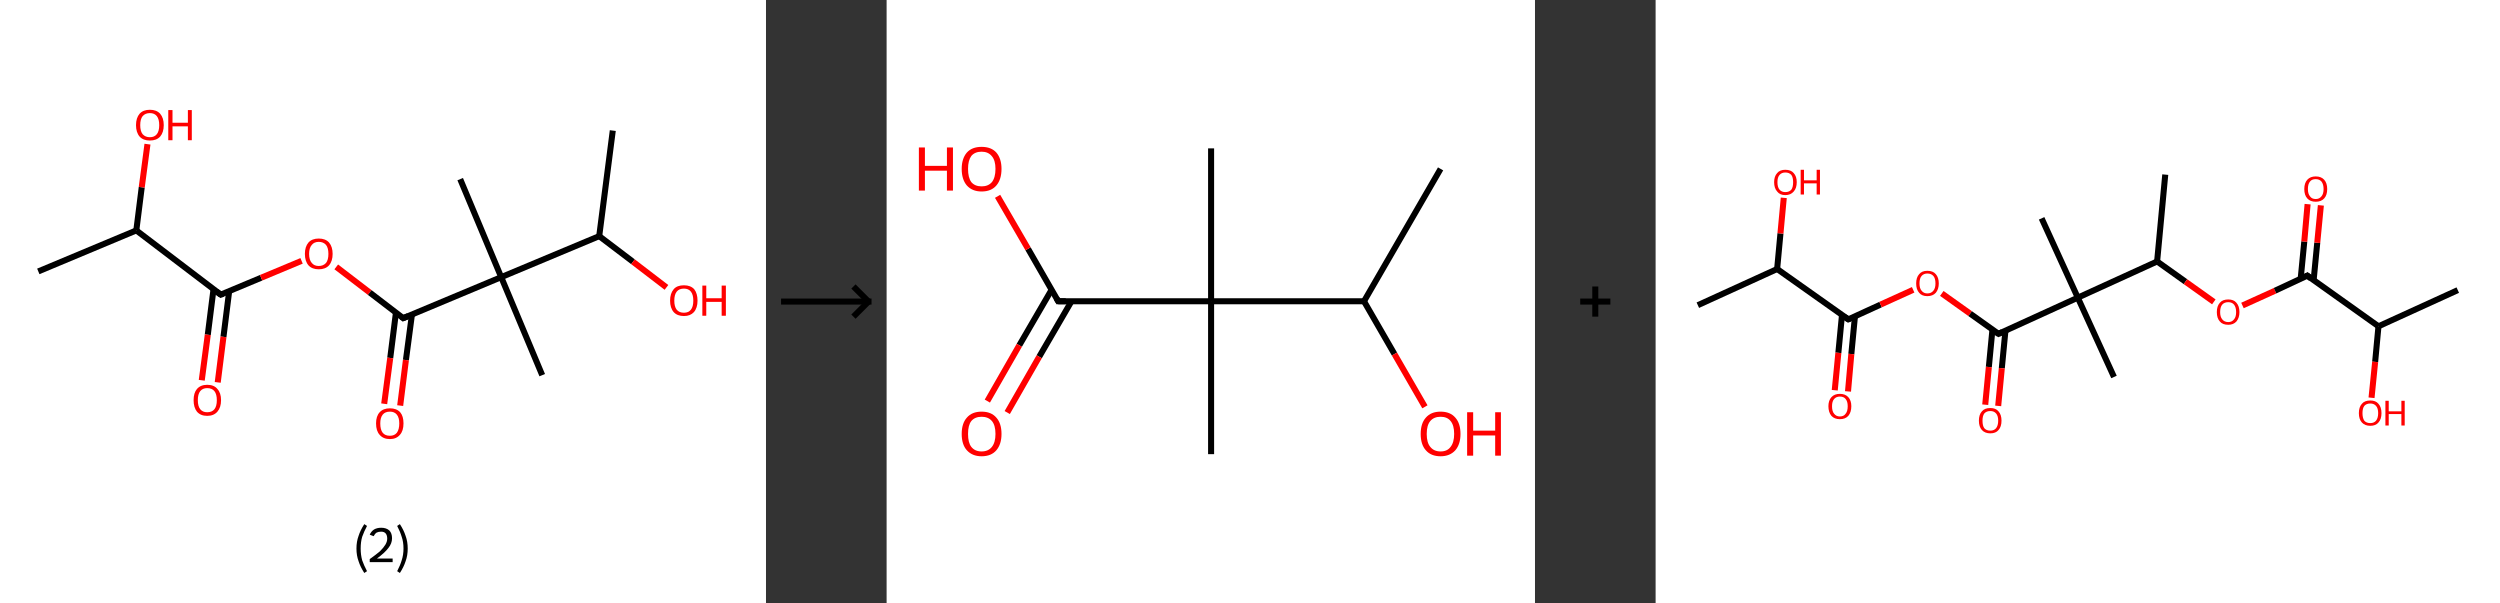 <?xml version='1.0' encoding='ASCII' standalone='yes'?>
<svg xmlns="http://www.w3.org/2000/svg" xmlns:xlink="http://www.w3.org/1999/xlink" version="1.1" width="829.0px" viewBox="0 0 829.0 200.0" height="200.0px">
  <rect x="0" y="0" width="829.0" height="200.0" fill="#333333" stroke="none"/>
  <g>
    <g transform="translate(0, 0) scale(1 1) "><!-- END OF HEADER -->
<rect style="opacity:1.0;fill:#FFFFFF;stroke:none" width="254.0" height="200.0" x="0.0" y="0.0"> </rect>
<path class="bond-0 atom-0 atom-1" d="M 12.7,90.0 L 45.2,76.4" style="fill:none;fill-rule:evenodd;stroke:#000000;stroke-width:2.0px;stroke-linecap:butt;stroke-linejoin:miter;stroke-opacity:1"/>
<path class="bond-1 atom-1 atom-2" d="M 45.2,76.4 L 47.0,62.1" style="fill:none;fill-rule:evenodd;stroke:#000000;stroke-width:2.0px;stroke-linecap:butt;stroke-linejoin:miter;stroke-opacity:1"/>
<path class="bond-1 atom-1 atom-2" d="M 47.0,62.1 L 48.9,47.8" style="fill:none;fill-rule:evenodd;stroke:#FF0000;stroke-width:2.0px;stroke-linecap:butt;stroke-linejoin:miter;stroke-opacity:1"/>
<path class="bond-2 atom-1 atom-3" d="M 45.2,76.4 L 73.2,97.7" style="fill:none;fill-rule:evenodd;stroke:#000000;stroke-width:2.0px;stroke-linecap:butt;stroke-linejoin:miter;stroke-opacity:1"/>
<path class="bond-3 atom-3 atom-4" d="M 70.8,95.9 L 68.9,111.0" style="fill:none;fill-rule:evenodd;stroke:#000000;stroke-width:2.0px;stroke-linecap:butt;stroke-linejoin:miter;stroke-opacity:1"/>
<path class="bond-3 atom-3 atom-4" d="M 68.9,111.0 L 66.9,126.1" style="fill:none;fill-rule:evenodd;stroke:#FF0000;stroke-width:2.0px;stroke-linecap:butt;stroke-linejoin:miter;stroke-opacity:1"/>
<path class="bond-3 atom-3 atom-4" d="M 76.0,96.5 L 74.1,111.7" style="fill:none;fill-rule:evenodd;stroke:#000000;stroke-width:2.0px;stroke-linecap:butt;stroke-linejoin:miter;stroke-opacity:1"/>
<path class="bond-3 atom-3 atom-4" d="M 74.1,111.7 L 72.2,126.8" style="fill:none;fill-rule:evenodd;stroke:#FF0000;stroke-width:2.0px;stroke-linecap:butt;stroke-linejoin:miter;stroke-opacity:1"/>
<path class="bond-4 atom-3 atom-5" d="M 73.2,97.7 L 86.6,92.1" style="fill:none;fill-rule:evenodd;stroke:#000000;stroke-width:2.0px;stroke-linecap:butt;stroke-linejoin:miter;stroke-opacity:1"/>
<path class="bond-4 atom-3 atom-5" d="M 86.6,92.1 L 100.0,86.5" style="fill:none;fill-rule:evenodd;stroke:#FF0000;stroke-width:2.0px;stroke-linecap:butt;stroke-linejoin:miter;stroke-opacity:1"/>
<path class="bond-5 atom-5 atom-6" d="M 111.5,88.5 L 122.6,97.0" style="fill:none;fill-rule:evenodd;stroke:#FF0000;stroke-width:2.0px;stroke-linecap:butt;stroke-linejoin:miter;stroke-opacity:1"/>
<path class="bond-5 atom-5 atom-6" d="M 122.6,97.0 L 133.7,105.5" style="fill:none;fill-rule:evenodd;stroke:#000000;stroke-width:2.0px;stroke-linecap:butt;stroke-linejoin:miter;stroke-opacity:1"/>
<path class="bond-6 atom-6 atom-7" d="M 131.3,103.6 L 129.4,118.7" style="fill:none;fill-rule:evenodd;stroke:#000000;stroke-width:2.0px;stroke-linecap:butt;stroke-linejoin:miter;stroke-opacity:1"/>
<path class="bond-6 atom-6 atom-7" d="M 129.4,118.7 L 127.4,133.9" style="fill:none;fill-rule:evenodd;stroke:#FF0000;stroke-width:2.0px;stroke-linecap:butt;stroke-linejoin:miter;stroke-opacity:1"/>
<path class="bond-6 atom-6 atom-7" d="M 136.6,104.3 L 134.6,119.4" style="fill:none;fill-rule:evenodd;stroke:#000000;stroke-width:2.0px;stroke-linecap:butt;stroke-linejoin:miter;stroke-opacity:1"/>
<path class="bond-6 atom-6 atom-7" d="M 134.6,119.4 L 132.7,134.5" style="fill:none;fill-rule:evenodd;stroke:#FF0000;stroke-width:2.0px;stroke-linecap:butt;stroke-linejoin:miter;stroke-opacity:1"/>
<path class="bond-7 atom-6 atom-8" d="M 133.7,105.5 L 166.2,91.9" style="fill:none;fill-rule:evenodd;stroke:#000000;stroke-width:2.0px;stroke-linecap:butt;stroke-linejoin:miter;stroke-opacity:1"/>
<path class="bond-8 atom-8 atom-9" d="M 166.2,91.9 L 179.8,124.4" style="fill:none;fill-rule:evenodd;stroke:#000000;stroke-width:2.0px;stroke-linecap:butt;stroke-linejoin:miter;stroke-opacity:1"/>
<path class="bond-9 atom-8 atom-10" d="M 166.2,91.9 L 152.6,59.4" style="fill:none;fill-rule:evenodd;stroke:#000000;stroke-width:2.0px;stroke-linecap:butt;stroke-linejoin:miter;stroke-opacity:1"/>
<path class="bond-10 atom-8 atom-11" d="M 166.2,91.9 L 198.7,78.3" style="fill:none;fill-rule:evenodd;stroke:#000000;stroke-width:2.0px;stroke-linecap:butt;stroke-linejoin:miter;stroke-opacity:1"/>
<path class="bond-11 atom-11 atom-12" d="M 198.7,78.3 L 203.2,43.3" style="fill:none;fill-rule:evenodd;stroke:#000000;stroke-width:2.0px;stroke-linecap:butt;stroke-linejoin:miter;stroke-opacity:1"/>
<path class="bond-12 atom-11 atom-13" d="M 198.7,78.3 L 209.9,86.8" style="fill:none;fill-rule:evenodd;stroke:#000000;stroke-width:2.0px;stroke-linecap:butt;stroke-linejoin:miter;stroke-opacity:1"/>
<path class="bond-12 atom-11 atom-13" d="M 209.9,86.8 L 221.0,95.3" style="fill:none;fill-rule:evenodd;stroke:#FF0000;stroke-width:2.0px;stroke-linecap:butt;stroke-linejoin:miter;stroke-opacity:1"/>
<path d="M 71.8,96.7 L 73.2,97.7 L 73.9,97.4" style="fill:none;stroke:#000000;stroke-width:2.0px;stroke-linecap:butt;stroke-linejoin:miter;stroke-opacity:1;"/>
<path d="M 133.2,105.1 L 133.7,105.5 L 135.4,104.8" style="fill:none;stroke:#000000;stroke-width:2.0px;stroke-linecap:butt;stroke-linejoin:miter;stroke-opacity:1;"/>
<path class="atom-2" d="M 45.1 41.5 Q 45.1 39.1, 46.3 37.7 Q 47.5 36.4, 49.7 36.4 Q 51.9 36.4, 53.1 37.7 Q 54.3 39.1, 54.3 41.5 Q 54.3 43.9, 53.1 45.3 Q 51.9 46.6, 49.7 46.6 Q 47.5 46.6, 46.3 45.3 Q 45.1 43.9, 45.1 41.5 M 49.7 45.5 Q 51.2 45.5, 52.0 44.5 Q 52.8 43.5, 52.8 41.5 Q 52.8 39.5, 52.0 38.5 Q 51.2 37.5, 49.7 37.5 Q 48.2 37.5, 47.3 38.5 Q 46.5 39.5, 46.5 41.5 Q 46.5 43.5, 47.3 44.5 Q 48.2 45.5, 49.7 45.5 " fill="#FF0000"/>
<path class="atom-2" d="M 55.8 36.5 L 57.2 36.5 L 57.2 40.7 L 62.3 40.7 L 62.3 36.5 L 63.6 36.5 L 63.6 46.5 L 62.3 46.5 L 62.3 41.9 L 57.2 41.9 L 57.2 46.5 L 55.8 46.5 L 55.8 36.5 " fill="#FF0000"/>
<path class="atom-4" d="M 64.2 132.7 Q 64.2 130.3, 65.3 129.0 Q 66.5 127.6, 68.7 127.6 Q 71.0 127.6, 72.1 129.0 Q 73.3 130.3, 73.3 132.7 Q 73.3 135.1, 72.1 136.5 Q 70.9 137.9, 68.7 137.9 Q 66.5 137.9, 65.3 136.5 Q 64.2 135.1, 64.2 132.7 M 68.7 136.7 Q 70.3 136.7, 71.1 135.7 Q 71.9 134.7, 71.9 132.7 Q 71.9 130.7, 71.1 129.7 Q 70.3 128.7, 68.7 128.7 Q 67.2 128.7, 66.4 129.7 Q 65.6 130.7, 65.6 132.7 Q 65.6 134.7, 66.4 135.7 Q 67.2 136.7, 68.7 136.7 " fill="#FF0000"/>
<path class="atom-5" d="M 101.1 84.2 Q 101.1 81.8, 102.3 80.4 Q 103.5 79.1, 105.7 79.1 Q 107.9 79.1, 109.1 80.4 Q 110.3 81.8, 110.3 84.2 Q 110.3 86.6, 109.1 88.0 Q 107.9 89.3, 105.7 89.3 Q 103.5 89.3, 102.3 88.0 Q 101.1 86.6, 101.1 84.2 M 105.7 88.2 Q 107.2 88.2, 108.1 87.2 Q 108.9 86.2, 108.9 84.2 Q 108.9 82.2, 108.1 81.2 Q 107.2 80.2, 105.7 80.2 Q 104.2 80.2, 103.4 81.2 Q 102.5 82.2, 102.5 84.2 Q 102.5 86.2, 103.4 87.2 Q 104.2 88.2, 105.7 88.2 " fill="#FF0000"/>
<path class="atom-7" d="M 124.7 140.4 Q 124.7 138.0, 125.9 136.7 Q 127.1 135.4, 129.3 135.4 Q 131.5 135.4, 132.7 136.7 Q 133.8 138.0, 133.8 140.4 Q 133.8 142.9, 132.6 144.2 Q 131.4 145.6, 129.3 145.6 Q 127.1 145.6, 125.9 144.2 Q 124.7 142.9, 124.7 140.4 M 129.3 144.5 Q 130.8 144.5, 131.6 143.5 Q 132.4 142.4, 132.4 140.4 Q 132.4 138.5, 131.6 137.5 Q 130.8 136.5, 129.3 136.5 Q 127.7 136.5, 126.9 137.5 Q 126.1 138.5, 126.1 140.4 Q 126.1 142.5, 126.9 143.5 Q 127.7 144.5, 129.3 144.5 " fill="#FF0000"/>
<path class="atom-13" d="M 222.2 99.7 Q 222.2 97.3, 223.4 95.9 Q 224.5 94.6, 226.8 94.6 Q 229.0 94.6, 230.2 95.9 Q 231.3 97.3, 231.3 99.7 Q 231.3 102.1, 230.1 103.5 Q 228.9 104.8, 226.8 104.8 Q 224.6 104.8, 223.4 103.5 Q 222.2 102.1, 222.2 99.7 M 226.8 103.7 Q 228.3 103.7, 229.1 102.7 Q 229.9 101.7, 229.9 99.7 Q 229.9 97.7, 229.1 96.7 Q 228.3 95.7, 226.8 95.7 Q 225.2 95.7, 224.4 96.7 Q 223.6 97.7, 223.6 99.7 Q 223.6 101.7, 224.4 102.7 Q 225.2 103.7, 226.8 103.7 " fill="#FF0000"/>
<path class="atom-13" d="M 232.9 94.7 L 234.2 94.7 L 234.2 98.9 L 239.3 98.9 L 239.3 94.7 L 240.7 94.7 L 240.7 104.7 L 239.3 104.7 L 239.3 100.1 L 234.2 100.1 L 234.2 104.7 L 232.9 104.7 L 232.9 94.7 " fill="#FF0000"/>
<path class="legend" d="M 118.2 181.9 Q 118.2 179.6, 118.9 177.7 Q 119.5 175.8, 120.8 173.8 L 121.7 174.4 Q 120.7 176.3, 120.1 178.0 Q 119.6 179.7, 119.6 181.9 Q 119.6 184.0, 120.1 185.8 Q 120.7 187.5, 121.7 189.4 L 120.8 190.0 Q 119.5 188.0, 118.9 186.1 Q 118.2 184.2, 118.2 181.9 " fill="#000000"/>
<path class="legend" d="M 122.6 177.3 Q 123.1 176.2, 124.0 175.6 Q 125.0 175.0, 126.4 175.0 Q 128.1 175.0, 129.1 175.9 Q 130.0 176.8, 130.0 178.5 Q 130.0 180.2, 128.8 181.7 Q 127.6 183.3, 125.0 185.2 L 130.2 185.2 L 130.2 186.4 L 122.6 186.4 L 122.6 185.4 Q 124.7 183.9, 126.0 182.8 Q 127.2 181.6, 127.8 180.6 Q 128.4 179.6, 128.4 178.6 Q 128.4 177.5, 127.9 176.9 Q 127.4 176.3, 126.4 176.3 Q 125.5 176.3, 124.9 176.6 Q 124.3 177.0, 123.9 177.8 L 122.6 177.3 " fill="#000000"/>
<path class="legend" d="M 135.2 181.9 Q 135.2 184.2, 134.5 186.1 Q 133.9 188.0, 132.6 190.0 L 131.7 189.4 Q 132.7 187.5, 133.2 185.8 Q 133.8 184.0, 133.8 181.9 Q 133.8 179.7, 133.2 178.0 Q 132.7 176.3, 131.7 174.4 L 132.6 173.8 Q 133.9 175.8, 134.5 177.7 Q 135.2 179.6, 135.2 181.9 " fill="#000000"/>
</g>
    <g transform="translate(254, 0) scale(1 1) "><line x1="5" y1="100" x2="35" y2="100" style="stroke:rgb(0,0,0);stroke-width:2"/>
  <line x1="34" y1="100" x2="29" y2="95" style="stroke:rgb(0,0,0);stroke-width:2"/>
  <line x1="34" y1="100" x2="29" y2="105" style="stroke:rgb(0,0,0);stroke-width:2"/>
</g>
    <g transform="translate(294.0, 0) scale(1 1) "><!-- END OF HEADER -->
<rect style="opacity:1.0;fill:#FFFFFF;stroke:none" width="215.0" height="200.0" x="0.0" y="0.0"> </rect>
<path class="bond-0 atom-0 atom-1" d="M 183.7,56.0 L 158.3,99.9" style="fill:none;fill-rule:evenodd;stroke:#000000;stroke-width:2.0px;stroke-linecap:butt;stroke-linejoin:miter;stroke-opacity:1"/>
<path class="bond-1 atom-1 atom-2" d="M 158.3,99.9 L 168.4,117.4" style="fill:none;fill-rule:evenodd;stroke:#000000;stroke-width:2.0px;stroke-linecap:butt;stroke-linejoin:miter;stroke-opacity:1"/>
<path class="bond-1 atom-1 atom-2" d="M 168.4,117.4 L 178.5,134.9" style="fill:none;fill-rule:evenodd;stroke:#FF0000;stroke-width:2.0px;stroke-linecap:butt;stroke-linejoin:miter;stroke-opacity:1"/>
<path class="bond-2 atom-1 atom-3" d="M 158.3,99.9 L 107.6,99.9" style="fill:none;fill-rule:evenodd;stroke:#000000;stroke-width:2.0px;stroke-linecap:butt;stroke-linejoin:miter;stroke-opacity:1"/>
<path class="bond-3 atom-3 atom-4" d="M 107.6,99.9 L 107.6,49.2" style="fill:none;fill-rule:evenodd;stroke:#000000;stroke-width:2.0px;stroke-linecap:butt;stroke-linejoin:miter;stroke-opacity:1"/>
<path class="bond-4 atom-3 atom-5" d="M 107.6,99.9 L 107.6,150.6" style="fill:none;fill-rule:evenodd;stroke:#000000;stroke-width:2.0px;stroke-linecap:butt;stroke-linejoin:miter;stroke-opacity:1"/>
<path class="bond-5 atom-3 atom-6" d="M 107.6,99.9 L 56.9,99.9" style="fill:none;fill-rule:evenodd;stroke:#000000;stroke-width:2.0px;stroke-linecap:butt;stroke-linejoin:miter;stroke-opacity:1"/>
<path class="bond-6 atom-6 atom-7" d="M 54.7,96.1 L 44.0,114.5" style="fill:none;fill-rule:evenodd;stroke:#000000;stroke-width:2.0px;stroke-linecap:butt;stroke-linejoin:miter;stroke-opacity:1"/>
<path class="bond-6 atom-6 atom-7" d="M 44.0,114.5 L 33.4,133.0" style="fill:none;fill-rule:evenodd;stroke:#FF0000;stroke-width:2.0px;stroke-linecap:butt;stroke-linejoin:miter;stroke-opacity:1"/>
<path class="bond-6 atom-6 atom-7" d="M 61.3,99.9 L 50.6,118.3" style="fill:none;fill-rule:evenodd;stroke:#000000;stroke-width:2.0px;stroke-linecap:butt;stroke-linejoin:miter;stroke-opacity:1"/>
<path class="bond-6 atom-6 atom-7" d="M 50.6,118.3 L 40.0,136.8" style="fill:none;fill-rule:evenodd;stroke:#FF0000;stroke-width:2.0px;stroke-linecap:butt;stroke-linejoin:miter;stroke-opacity:1"/>
<path class="bond-7 atom-6 atom-8" d="M 56.9,99.9 L 46.9,82.5" style="fill:none;fill-rule:evenodd;stroke:#000000;stroke-width:2.0px;stroke-linecap:butt;stroke-linejoin:miter;stroke-opacity:1"/>
<path class="bond-7 atom-6 atom-8" d="M 46.9,82.5 L 36.8,65.1" style="fill:none;fill-rule:evenodd;stroke:#FF0000;stroke-width:2.0px;stroke-linecap:butt;stroke-linejoin:miter;stroke-opacity:1"/>
<path d="M 59.4,99.9 L 56.9,99.9 L 56.4,99.0" style="fill:none;stroke:#000000;stroke-width:2.0px;stroke-linecap:butt;stroke-linejoin:miter;stroke-opacity:1;"/>
<path class="atom-2" d="M 177.1 143.9 Q 177.1 140.4, 178.8 138.5 Q 180.5 136.5, 183.7 136.5 Q 186.9 136.5, 188.6 138.5 Q 190.3 140.4, 190.3 143.9 Q 190.3 147.3, 188.6 149.3 Q 186.8 151.3, 183.7 151.3 Q 180.5 151.3, 178.8 149.3 Q 177.1 147.4, 177.1 143.9 M 183.7 149.7 Q 185.9 149.7, 187.0 148.2 Q 188.2 146.7, 188.2 143.9 Q 188.2 141.0, 187.0 139.6 Q 185.9 138.2, 183.7 138.2 Q 181.5 138.2, 180.3 139.6 Q 179.1 141.0, 179.1 143.9 Q 179.1 146.8, 180.3 148.2 Q 181.5 149.7, 183.7 149.7 " fill="#FF0000"/>
<path class="atom-2" d="M 192.5 136.7 L 194.5 136.7 L 194.5 142.8 L 201.8 142.8 L 201.8 136.7 L 203.7 136.7 L 203.7 151.1 L 201.8 151.1 L 201.8 144.4 L 194.5 144.4 L 194.5 151.1 L 192.5 151.1 L 192.5 136.7 " fill="#FF0000"/>
<path class="atom-7" d="M 24.9 143.9 Q 24.9 140.4, 26.6 138.5 Q 28.3 136.5, 31.5 136.5 Q 34.7 136.5, 36.4 138.5 Q 38.1 140.4, 38.1 143.9 Q 38.1 147.3, 36.4 149.3 Q 34.7 151.3, 31.5 151.3 Q 28.4 151.3, 26.6 149.3 Q 24.9 147.4, 24.9 143.9 M 31.5 149.7 Q 33.7 149.7, 34.9 148.2 Q 36.1 146.7, 36.1 143.9 Q 36.1 141.0, 34.9 139.6 Q 33.7 138.2, 31.5 138.2 Q 29.3 138.2, 28.1 139.6 Q 27.0 141.0, 27.0 143.9 Q 27.0 146.8, 28.1 148.2 Q 29.3 149.7, 31.5 149.7 " fill="#FF0000"/>
<path class="atom-8" d="M 10.7 48.9 L 12.7 48.9 L 12.7 55.0 L 20.0 55.0 L 20.0 48.9 L 22.0 48.9 L 22.0 63.2 L 20.0 63.2 L 20.0 56.6 L 12.7 56.6 L 12.7 63.2 L 10.7 63.2 L 10.7 48.9 " fill="#FF0000"/>
<path class="atom-8" d="M 24.9 56.0 Q 24.9 52.6, 26.6 50.6 Q 28.3 48.7, 31.5 48.7 Q 34.7 48.7, 36.4 50.6 Q 38.1 52.6, 38.1 56.0 Q 38.1 59.5, 36.4 61.5 Q 34.7 63.5, 31.5 63.5 Q 28.4 63.5, 26.6 61.5 Q 24.9 59.5, 24.9 56.0 M 31.5 61.8 Q 33.7 61.8, 34.9 60.4 Q 36.1 58.9, 36.1 56.0 Q 36.1 53.2, 34.9 51.8 Q 33.7 50.3, 31.5 50.3 Q 29.3 50.3, 28.1 51.7 Q 27.0 53.2, 27.0 56.0 Q 27.0 58.9, 28.1 60.4 Q 29.3 61.8, 31.5 61.8 " fill="#FF0000"/>
</g>
    <g transform="translate(509.0, 0) scale(1 1) "><line x1="15" y1="100" x2="25" y2="100" style="stroke:rgb(0,0,0);stroke-width:2"/>
  <line x1="20" y1="95" x2="20" y2="105" style="stroke:rgb(0,0,0);stroke-width:2"/>
</g>
    <g transform="translate(549.0, 0) scale(1 1) "><!-- END OF HEADER -->
<rect style="opacity:1.0;fill:#FFFFFF;stroke:none" width="280.0" height="200.0" x="0.0" y="0.0"> </rect>
<path class="bond-0 atom-0 atom-1" d="M 14.0,101.2 L 40.3,89.2" style="fill:none;fill-rule:evenodd;stroke:#000000;stroke-width:2.0px;stroke-linecap:butt;stroke-linejoin:miter;stroke-opacity:1"/>
<path class="bond-1 atom-1 atom-2" d="M 40.3,89.2 L 41.4,77.4" style="fill:none;fill-rule:evenodd;stroke:#000000;stroke-width:2.0px;stroke-linecap:butt;stroke-linejoin:miter;stroke-opacity:1"/>
<path class="bond-1 atom-1 atom-2" d="M 41.4,77.4 L 42.5,65.6" style="fill:none;fill-rule:evenodd;stroke:#FF0000;stroke-width:2.0px;stroke-linecap:butt;stroke-linejoin:miter;stroke-opacity:1"/>
<path class="bond-2 atom-1 atom-3" d="M 40.3,89.2 L 63.9,105.9" style="fill:none;fill-rule:evenodd;stroke:#000000;stroke-width:2.0px;stroke-linecap:butt;stroke-linejoin:miter;stroke-opacity:1"/>
<path class="bond-3 atom-3 atom-4" d="M 61.8,104.5 L 60.6,117.0" style="fill:none;fill-rule:evenodd;stroke:#000000;stroke-width:2.0px;stroke-linecap:butt;stroke-linejoin:miter;stroke-opacity:1"/>
<path class="bond-3 atom-3 atom-4" d="M 60.6,117.0 L 59.4,129.4" style="fill:none;fill-rule:evenodd;stroke:#FF0000;stroke-width:2.0px;stroke-linecap:butt;stroke-linejoin:miter;stroke-opacity:1"/>
<path class="bond-3 atom-3 atom-4" d="M 66.1,104.9 L 64.9,117.4" style="fill:none;fill-rule:evenodd;stroke:#000000;stroke-width:2.0px;stroke-linecap:butt;stroke-linejoin:miter;stroke-opacity:1"/>
<path class="bond-3 atom-3 atom-4" d="M 64.9,117.4 L 63.8,129.8" style="fill:none;fill-rule:evenodd;stroke:#FF0000;stroke-width:2.0px;stroke-linecap:butt;stroke-linejoin:miter;stroke-opacity:1"/>
<path class="bond-4 atom-3 atom-5" d="M 63.9,105.9 L 74.6,101.0" style="fill:none;fill-rule:evenodd;stroke:#000000;stroke-width:2.0px;stroke-linecap:butt;stroke-linejoin:miter;stroke-opacity:1"/>
<path class="bond-4 atom-3 atom-5" d="M 74.6,101.0 L 85.4,96.1" style="fill:none;fill-rule:evenodd;stroke:#FF0000;stroke-width:2.0px;stroke-linecap:butt;stroke-linejoin:miter;stroke-opacity:1"/>
<path class="bond-5 atom-5 atom-6" d="M 94.9,97.3 L 104.3,104.0" style="fill:none;fill-rule:evenodd;stroke:#FF0000;stroke-width:2.0px;stroke-linecap:butt;stroke-linejoin:miter;stroke-opacity:1"/>
<path class="bond-5 atom-5 atom-6" d="M 104.3,104.0 L 113.7,110.7" style="fill:none;fill-rule:evenodd;stroke:#000000;stroke-width:2.0px;stroke-linecap:butt;stroke-linejoin:miter;stroke-opacity:1"/>
<path class="bond-6 atom-6 atom-7" d="M 111.7,109.2 L 110.5,121.7" style="fill:none;fill-rule:evenodd;stroke:#000000;stroke-width:2.0px;stroke-linecap:butt;stroke-linejoin:miter;stroke-opacity:1"/>
<path class="bond-6 atom-6 atom-7" d="M 110.5,121.7 L 109.3,134.2" style="fill:none;fill-rule:evenodd;stroke:#FF0000;stroke-width:2.0px;stroke-linecap:butt;stroke-linejoin:miter;stroke-opacity:1"/>
<path class="bond-6 atom-6 atom-7" d="M 116.0,109.7 L 114.8,122.1" style="fill:none;fill-rule:evenodd;stroke:#000000;stroke-width:2.0px;stroke-linecap:butt;stroke-linejoin:miter;stroke-opacity:1"/>
<path class="bond-6 atom-6 atom-7" d="M 114.8,122.1 L 113.6,134.6" style="fill:none;fill-rule:evenodd;stroke:#FF0000;stroke-width:2.0px;stroke-linecap:butt;stroke-linejoin:miter;stroke-opacity:1"/>
<path class="bond-7 atom-6 atom-8" d="M 113.7,110.7 L 140.0,98.7" style="fill:none;fill-rule:evenodd;stroke:#000000;stroke-width:2.0px;stroke-linecap:butt;stroke-linejoin:miter;stroke-opacity:1"/>
<path class="bond-8 atom-8 atom-9" d="M 140.0,98.7 L 152.0,125.0" style="fill:none;fill-rule:evenodd;stroke:#000000;stroke-width:2.0px;stroke-linecap:butt;stroke-linejoin:miter;stroke-opacity:1"/>
<path class="bond-9 atom-8 atom-10" d="M 140.0,98.7 L 128.0,72.4" style="fill:none;fill-rule:evenodd;stroke:#000000;stroke-width:2.0px;stroke-linecap:butt;stroke-linejoin:miter;stroke-opacity:1"/>
<path class="bond-10 atom-8 atom-11" d="M 140.0,98.7 L 166.3,86.7" style="fill:none;fill-rule:evenodd;stroke:#000000;stroke-width:2.0px;stroke-linecap:butt;stroke-linejoin:miter;stroke-opacity:1"/>
<path class="bond-11 atom-11 atom-12" d="M 166.3,86.7 L 169.0,57.9" style="fill:none;fill-rule:evenodd;stroke:#000000;stroke-width:2.0px;stroke-linecap:butt;stroke-linejoin:miter;stroke-opacity:1"/>
<path class="bond-12 atom-11 atom-13" d="M 166.3,86.7 L 175.7,93.4" style="fill:none;fill-rule:evenodd;stroke:#000000;stroke-width:2.0px;stroke-linecap:butt;stroke-linejoin:miter;stroke-opacity:1"/>
<path class="bond-12 atom-11 atom-13" d="M 175.7,93.4 L 185.1,100.1" style="fill:none;fill-rule:evenodd;stroke:#FF0000;stroke-width:2.0px;stroke-linecap:butt;stroke-linejoin:miter;stroke-opacity:1"/>
<path class="bond-13 atom-13 atom-14" d="M 194.6,101.3 L 205.4,96.4" style="fill:none;fill-rule:evenodd;stroke:#FF0000;stroke-width:2.0px;stroke-linecap:butt;stroke-linejoin:miter;stroke-opacity:1"/>
<path class="bond-13 atom-13 atom-14" d="M 205.4,96.4 L 216.1,91.4" style="fill:none;fill-rule:evenodd;stroke:#000000;stroke-width:2.0px;stroke-linecap:butt;stroke-linejoin:miter;stroke-opacity:1"/>
<path class="bond-14 atom-14 atom-15" d="M 218.2,92.9 L 219.4,80.5" style="fill:none;fill-rule:evenodd;stroke:#000000;stroke-width:2.0px;stroke-linecap:butt;stroke-linejoin:miter;stroke-opacity:1"/>
<path class="bond-14 atom-14 atom-15" d="M 219.4,80.5 L 220.6,68.1" style="fill:none;fill-rule:evenodd;stroke:#FF0000;stroke-width:2.0px;stroke-linecap:butt;stroke-linejoin:miter;stroke-opacity:1"/>
<path class="bond-14 atom-14 atom-15" d="M 213.9,92.5 L 215.1,80.1" style="fill:none;fill-rule:evenodd;stroke:#000000;stroke-width:2.0px;stroke-linecap:butt;stroke-linejoin:miter;stroke-opacity:1"/>
<path class="bond-14 atom-14 atom-15" d="M 215.1,80.1 L 216.2,67.7" style="fill:none;fill-rule:evenodd;stroke:#FF0000;stroke-width:2.0px;stroke-linecap:butt;stroke-linejoin:miter;stroke-opacity:1"/>
<path class="bond-15 atom-14 atom-16" d="M 216.1,91.4 L 239.7,108.2" style="fill:none;fill-rule:evenodd;stroke:#000000;stroke-width:2.0px;stroke-linecap:butt;stroke-linejoin:miter;stroke-opacity:1"/>
<path class="bond-16 atom-16 atom-17" d="M 239.7,108.2 L 266.0,96.2" style="fill:none;fill-rule:evenodd;stroke:#000000;stroke-width:2.0px;stroke-linecap:butt;stroke-linejoin:miter;stroke-opacity:1"/>
<path class="bond-17 atom-16 atom-18" d="M 239.7,108.2 L 238.6,120.0" style="fill:none;fill-rule:evenodd;stroke:#000000;stroke-width:2.0px;stroke-linecap:butt;stroke-linejoin:miter;stroke-opacity:1"/>
<path class="bond-17 atom-16 atom-18" d="M 238.6,120.0 L 237.4,131.9" style="fill:none;fill-rule:evenodd;stroke:#FF0000;stroke-width:2.0px;stroke-linecap:butt;stroke-linejoin:miter;stroke-opacity:1"/>
<path d="M 62.7,105.1 L 63.9,105.9 L 64.4,105.7" style="fill:none;stroke:#000000;stroke-width:2.0px;stroke-linecap:butt;stroke-linejoin:miter;stroke-opacity:1;"/>
<path d="M 113.2,110.4 L 113.7,110.7 L 115.0,110.1" style="fill:none;stroke:#000000;stroke-width:2.0px;stroke-linecap:butt;stroke-linejoin:miter;stroke-opacity:1;"/>
<path d="M 215.6,91.7 L 216.1,91.4 L 217.3,92.3" style="fill:none;stroke:#000000;stroke-width:2.0px;stroke-linecap:butt;stroke-linejoin:miter;stroke-opacity:1;"/>
<path class="atom-2" d="M 39.3 60.4 Q 39.3 58.5, 40.3 57.4 Q 41.2 56.3, 43.0 56.3 Q 44.9 56.3, 45.8 57.4 Q 46.8 58.5, 46.8 60.4 Q 46.8 62.4, 45.8 63.5 Q 44.8 64.7, 43.0 64.7 Q 41.2 64.7, 40.3 63.5 Q 39.3 62.4, 39.3 60.4 M 43.0 63.7 Q 44.3 63.7, 45.0 62.9 Q 45.6 62.1, 45.6 60.4 Q 45.6 58.8, 45.0 58.0 Q 44.3 57.2, 43.0 57.2 Q 41.8 57.2, 41.1 58.0 Q 40.4 58.8, 40.4 60.4 Q 40.4 62.1, 41.1 62.9 Q 41.8 63.7, 43.0 63.7 " fill="#FF0000"/>
<path class="atom-2" d="M 48.1 56.3 L 49.2 56.3 L 49.2 59.8 L 53.4 59.8 L 53.4 56.3 L 54.5 56.3 L 54.5 64.5 L 53.4 64.5 L 53.4 60.8 L 49.2 60.8 L 49.2 64.5 L 48.1 64.5 L 48.1 56.3 " fill="#FF0000"/>
<path class="atom-4" d="M 57.3 134.7 Q 57.3 132.8, 58.3 131.7 Q 59.3 130.6, 61.1 130.6 Q 62.9 130.6, 63.9 131.7 Q 64.9 132.8, 64.9 134.7 Q 64.9 136.7, 63.9 137.9 Q 62.9 139.0, 61.1 139.0 Q 59.3 139.0, 58.3 137.9 Q 57.3 136.7, 57.3 134.7 M 61.1 138.1 Q 62.4 138.1, 63.0 137.2 Q 63.7 136.4, 63.7 134.7 Q 63.7 133.1, 63.0 132.3 Q 62.4 131.5, 61.1 131.5 Q 59.9 131.5, 59.2 132.3 Q 58.5 133.1, 58.5 134.7 Q 58.5 136.4, 59.2 137.2 Q 59.9 138.1, 61.1 138.1 " fill="#FF0000"/>
<path class="atom-5" d="M 86.4 94.0 Q 86.4 92.0, 87.4 90.9 Q 88.3 89.8, 90.1 89.8 Q 92.0 89.8, 92.9 90.9 Q 93.9 92.0, 93.9 94.0 Q 93.9 95.9, 92.9 97.1 Q 91.9 98.2, 90.1 98.2 Q 88.3 98.2, 87.4 97.1 Q 86.4 96.0, 86.4 94.0 M 90.1 97.3 Q 91.4 97.3, 92.1 96.4 Q 92.8 95.6, 92.8 94.0 Q 92.8 92.3, 92.1 91.5 Q 91.4 90.7, 90.1 90.7 Q 88.9 90.7, 88.2 91.5 Q 87.5 92.3, 87.5 94.0 Q 87.5 95.6, 88.2 96.4 Q 88.9 97.3, 90.1 97.3 " fill="#FF0000"/>
<path class="atom-7" d="M 107.2 139.5 Q 107.2 137.5, 108.2 136.4 Q 109.1 135.3, 111.0 135.3 Q 112.8 135.3, 113.7 136.4 Q 114.7 137.5, 114.7 139.5 Q 114.7 141.5, 113.7 142.6 Q 112.8 143.7, 111.0 143.7 Q 109.2 143.7, 108.2 142.6 Q 107.2 141.5, 107.2 139.5 M 111.0 142.8 Q 112.2 142.8, 112.9 142.0 Q 113.6 141.1, 113.6 139.5 Q 113.6 137.9, 112.9 137.1 Q 112.2 136.3, 111.0 136.3 Q 109.7 136.3, 109.0 137.1 Q 108.4 137.9, 108.4 139.5 Q 108.4 141.2, 109.0 142.0 Q 109.7 142.8, 111.0 142.8 " fill="#FF0000"/>
<path class="atom-13" d="M 186.1 103.5 Q 186.1 101.5, 187.1 100.4 Q 188.0 99.3, 189.9 99.3 Q 191.7 99.3, 192.6 100.4 Q 193.6 101.5, 193.6 103.5 Q 193.6 105.4, 192.6 106.6 Q 191.6 107.7, 189.9 107.7 Q 188.0 107.7, 187.1 106.6 Q 186.1 105.5, 186.1 103.5 M 189.9 106.8 Q 191.1 106.8, 191.8 105.9 Q 192.5 105.1, 192.5 103.5 Q 192.5 101.9, 191.8 101.0 Q 191.1 100.2, 189.9 100.2 Q 188.6 100.2, 187.9 101.0 Q 187.2 101.8, 187.2 103.5 Q 187.2 105.1, 187.9 105.9 Q 188.6 106.8, 189.9 106.8 " fill="#FF0000"/>
<path class="atom-15" d="M 215.1 62.7 Q 215.1 60.7, 216.1 59.6 Q 217.1 58.5, 218.9 58.5 Q 220.7 58.5, 221.7 59.6 Q 222.7 60.7, 222.7 62.7 Q 222.7 64.7, 221.7 65.8 Q 220.7 66.9, 218.9 66.9 Q 217.1 66.9, 216.1 65.8 Q 215.1 64.7, 215.1 62.7 M 218.9 66.0 Q 220.1 66.0, 220.8 65.1 Q 221.5 64.3, 221.5 62.7 Q 221.5 61.1, 220.8 60.2 Q 220.1 59.4, 218.9 59.4 Q 217.6 59.4, 217.0 60.2 Q 216.3 61.0, 216.3 62.7 Q 216.3 64.3, 217.0 65.1 Q 217.6 66.0, 218.9 66.0 " fill="#FF0000"/>
<path class="atom-18" d="M 233.2 137.0 Q 233.2 135.0, 234.2 133.9 Q 235.1 132.8, 237.0 132.8 Q 238.8 132.8, 239.7 133.9 Q 240.7 135.0, 240.7 137.0 Q 240.7 139.0, 239.7 140.1 Q 238.8 141.2, 237.0 141.2 Q 235.2 141.2, 234.2 140.1 Q 233.2 139.0, 233.2 137.0 M 237.0 140.3 Q 238.2 140.3, 238.9 139.5 Q 239.6 138.6, 239.6 137.0 Q 239.6 135.4, 238.9 134.6 Q 238.2 133.8, 237.0 133.8 Q 235.7 133.8, 235.0 134.6 Q 234.4 135.4, 234.4 137.0 Q 234.4 138.6, 235.0 139.5 Q 235.7 140.3, 237.0 140.3 " fill="#FF0000"/>
<path class="atom-18" d="M 242.0 132.9 L 243.1 132.9 L 243.1 136.4 L 247.3 136.4 L 247.3 132.9 L 248.4 132.9 L 248.4 141.1 L 247.3 141.1 L 247.3 137.3 L 243.1 137.3 L 243.1 141.1 L 242.0 141.1 L 242.0 132.9 " fill="#FF0000"/>
</g>
  </g>
</svg>
